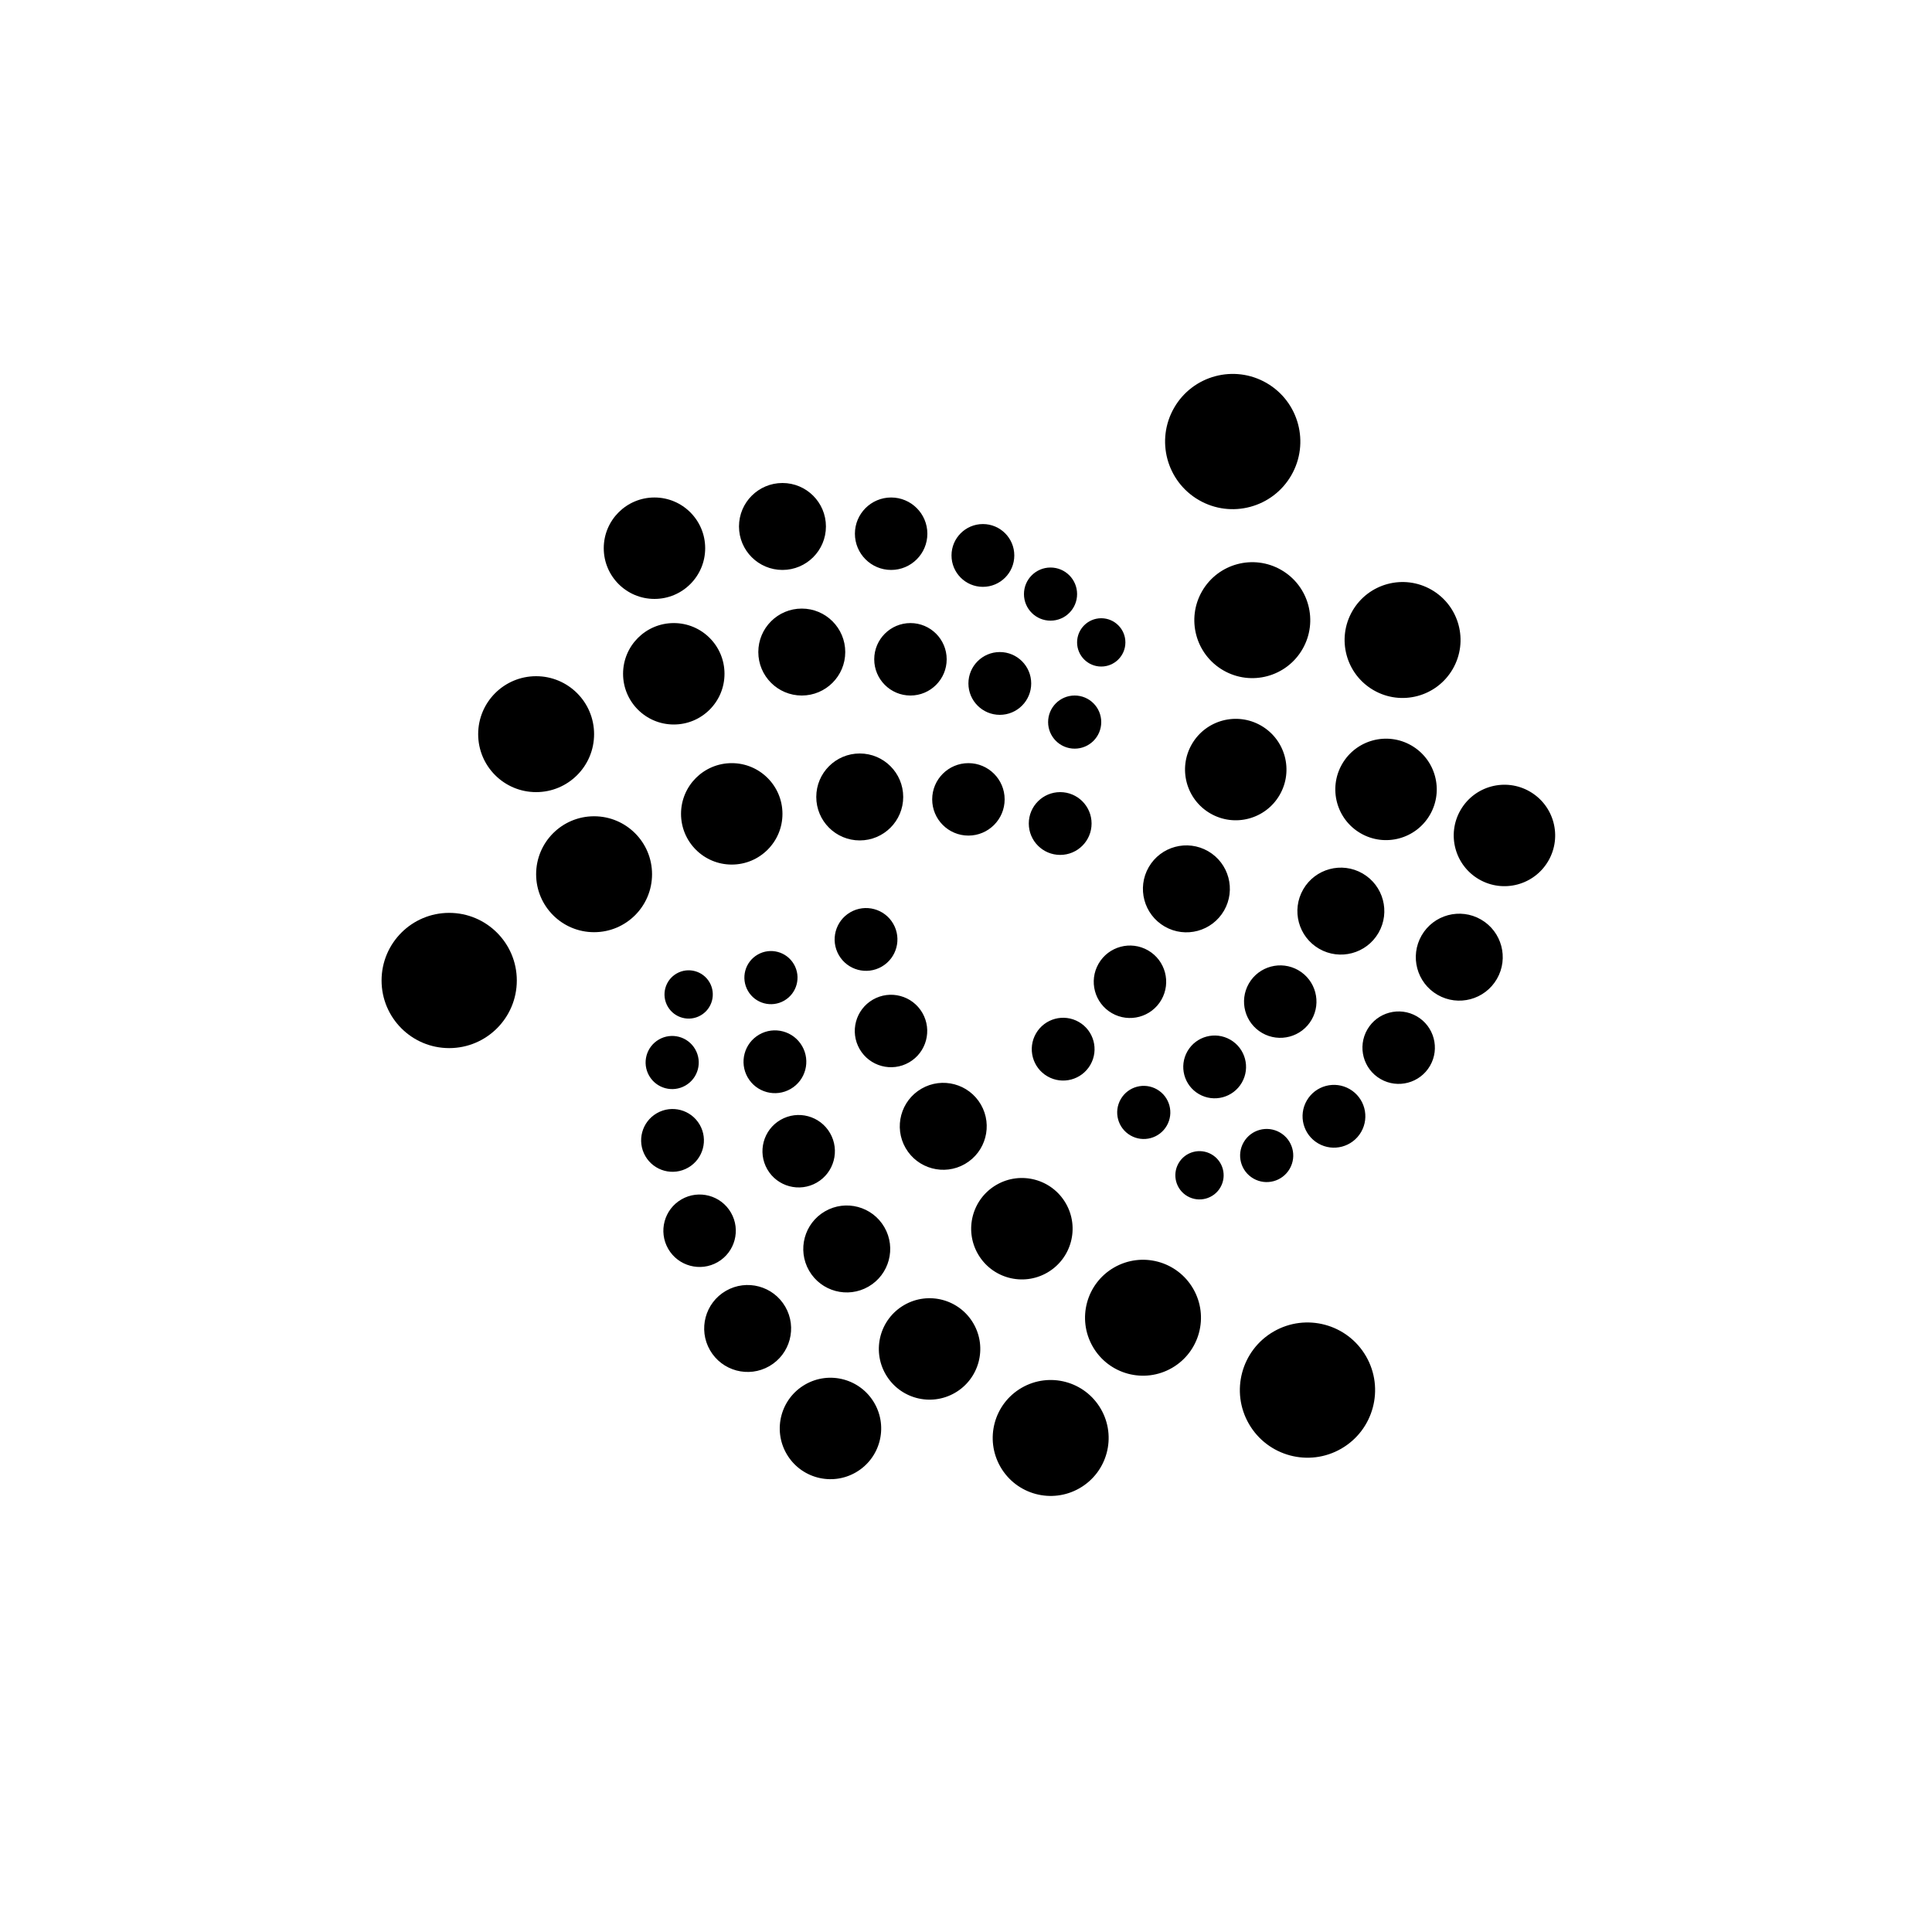 <?xml version="1.0" encoding="UTF-8"?>
<svg width="40px" height="40px" viewBox="0 0 40 40" version="1.1" xmlns="http://www.w3.org/2000/svg" xmlns:xlink="http://www.w3.org/1999/xlink">
    <!-- Generator: Sketch 52.4 (67378) - http://www.bohemiancoding.com/sketch -->
    <title>coin/miota</title>
    <desc>Created with Sketch.</desc>
    <g id="coin/miota" stroke="none" stroke-width="1" fill="none" fill-rule="evenodd">
        <g id="iota/3" transform="translate(7, 10)" fill="#000000">
            <path d="M2.3,11.7 C1.527,11.7 0.9,11.073 0.9,10.3 C0.9,9.527 1.527,8.9 2.3,8.9 C3.073,8.9 3.7,9.527 3.7,10.3 C3.7,11.073 3.073,11.7 2.3,11.7 Z M5.3,9.3 C4.637,9.3 4.1,8.763 4.1,8.1 C4.1,7.437 4.637,6.9 5.3,6.9 C5.963,6.9 6.5,7.437 6.5,8.1 C6.5,8.763 5.963,9.3 5.3,9.3 Z M4.1,6.4 C3.437,6.4 2.9,5.863 2.9,5.2 C2.9,4.537 3.437,4 4.1,4 C4.763,4 5.3,4.537 5.3,5.2 C5.3,5.863 4.763,6.4 4.1,6.4 Z M8.15,7.9 C7.57,7.9 7.1,7.43 7.1,6.85 C7.1,6.27 7.57,5.8 8.15,5.8 C8.73,5.8 9.2,6.27 9.2,6.85 C9.2,7.43 8.73,7.9 8.15,7.9 Z M6.95,5 C6.37,5 5.9,4.53 5.9,3.95 C5.9,3.37 6.37,2.9 6.95,2.9 C7.53,2.9 8,3.37 8,3.95 C8,4.53 7.53,5 6.95,5 Z M6.55,2.4 C5.97,2.4 5.5,1.93 5.5,1.35 C5.5,0.77 5.97,0.3 6.55,0.3 C7.13,0.3 7.6,0.77 7.6,1.35 C7.6,1.93 7.13,2.4 6.55,2.4 Z M10.8,7.4 C10.303,7.4 9.9,6.997 9.9,6.5 C9.9,6.003 10.303,5.6 10.8,5.6 C11.297,5.6 11.7,6.003 11.7,6.5 C11.7,6.997 11.297,7.4 10.8,7.4 Z M9.6,4.4 C9.103,4.4 8.7,3.997 8.7,3.5 C8.7,3.003 9.103,2.6 9.6,2.6 C10.097,2.6 10.5,3.003 10.5,3.5 C10.5,3.997 10.097,4.4 9.6,4.4 Z M9.2,1.8 C8.703,1.8 8.3,1.397 8.3,0.9 C8.3,0.403 8.703,-4.49640325e-14 9.2,-4.49640325e-14 C9.697,-4.49640325e-14 10.1,0.403 10.1,0.9 C10.1,1.397 9.697,1.8 9.2,1.8 Z M13.05,7.3 C12.636,7.3 12.3,6.964 12.3,6.55 C12.3,6.136 12.636,5.8 13.05,5.8 C13.464,5.8 13.8,6.136 13.8,6.55 C13.8,6.964 13.464,7.3 13.05,7.3 Z M11.85,4.4 C11.436,4.4 11.1,4.064 11.1,3.65 C11.1,3.236 11.436,2.9 11.85,2.9 C12.264,2.9 12.6,3.236 12.6,3.65 C12.6,4.064 12.264,4.4 11.85,4.4 Z M11.45,1.8 C11.036,1.8 10.7,1.464 10.7,1.05 C10.7,0.636 11.036,0.3 11.45,0.3 C11.864,0.3 12.2,0.636 12.2,1.05 C12.2,1.464 11.864,1.8 11.45,1.8 Z M14.95,7.7 C14.591,7.7 14.3,7.409 14.3,7.05 C14.3,6.691 14.591,6.4 14.95,6.4 C15.309,6.4 15.6,6.691 15.6,7.05 C15.6,7.409 15.309,7.7 14.95,7.7 Z M13.7,4.8 C13.341,4.8 13.05,4.509 13.05,4.15 C13.05,3.791 13.341,3.5 13.7,3.5 C14.059,3.5 14.35,3.791 14.35,4.15 C14.35,4.509 14.059,4.8 13.7,4.8 Z M13.35,2.15 C12.991,2.15 12.7,1.859 12.7,1.5 C12.7,1.141 12.991,0.85 13.35,0.85 C13.709,0.85 14,1.141 14,1.5 C14,1.859 13.709,2.15 13.35,2.15 Z M15.8,3.8 C15.524,3.8 15.3,3.576 15.3,3.3 C15.3,3.024 15.524,2.8 15.8,2.8 C16.076,2.8 16.3,3.024 16.3,3.3 C16.3,3.576 16.076,3.8 15.8,3.8 Z M15.25,5.5 C14.946,5.5 14.7,5.254 14.7,4.95 C14.7,4.646 14.946,4.4 15.25,4.4 C15.554,4.4 15.8,4.646 15.8,4.95 C15.8,5.254 15.554,5.5 15.25,5.5 Z M14.75,2.85 C14.446,2.85 14.2,2.604 14.2,2.3 C14.2,1.996 14.446,1.75 14.75,1.75 C15.054,1.75 15.3,1.996 15.3,2.3 C15.3,2.604 15.054,2.85 14.75,2.85 Z" class="fill fill-black" />
        </g>
        <g id="iota/3" transform="translate(20.246, 25.561) rotate(-120) translate(-20.246, -25.561) translate(11.746, 19.561)" fill="#000000">
            <path d="M2.3,11.7 C1.527,11.7 0.9,11.073 0.9,10.3 C0.9,9.527 1.527,8.9 2.3,8.9 C3.073,8.9 3.7,9.527 3.7,10.3 C3.7,11.073 3.073,11.7 2.3,11.7 Z M5.3,9.3 C4.637,9.3 4.1,8.763 4.1,8.1 C4.1,7.437 4.637,6.9 5.3,6.9 C5.963,6.9 6.5,7.437 6.5,8.1 C6.5,8.763 5.963,9.3 5.3,9.3 Z M4.1,6.4 C3.437,6.4 2.9,5.863 2.9,5.2 C2.9,4.537 3.437,4 4.1,4 C4.763,4 5.3,4.537 5.3,5.2 C5.3,5.863 4.763,6.4 4.1,6.4 Z M8.15,7.9 C7.57,7.9 7.1,7.43 7.1,6.85 C7.1,6.27 7.57,5.8 8.15,5.8 C8.73,5.8 9.2,6.27 9.2,6.85 C9.2,7.43 8.73,7.9 8.15,7.9 Z M6.95,5 C6.37,5 5.9,4.53 5.9,3.95 C5.9,3.37 6.37,2.9 6.95,2.9 C7.53,2.9 8,3.37 8,3.95 C8,4.53 7.53,5 6.95,5 Z M6.55,2.4 C5.97,2.4 5.5,1.93 5.5,1.35 C5.5,0.77 5.97,0.3 6.55,0.3 C7.13,0.3 7.6,0.77 7.6,1.35 C7.6,1.93 7.13,2.4 6.55,2.4 Z M10.8,7.4 C10.303,7.4 9.9,6.997 9.9,6.5 C9.9,6.003 10.303,5.6 10.8,5.6 C11.297,5.6 11.7,6.003 11.7,6.5 C11.7,6.997 11.297,7.4 10.8,7.4 Z M9.6,4.4 C9.103,4.4 8.7,3.997 8.7,3.5 C8.7,3.003 9.103,2.6 9.6,2.6 C10.097,2.6 10.5,3.003 10.5,3.5 C10.5,3.997 10.097,4.4 9.6,4.4 Z M9.2,1.8 C8.703,1.8 8.3,1.397 8.3,0.9 C8.3,0.403 8.703,-4.49640325e-14 9.2,-4.49640325e-14 C9.697,-4.49640325e-14 10.1,0.403 10.1,0.9 C10.1,1.397 9.697,1.8 9.2,1.8 Z M13.05,7.3 C12.636,7.3 12.3,6.964 12.3,6.55 C12.3,6.136 12.636,5.8 13.05,5.8 C13.464,5.8 13.8,6.136 13.8,6.55 C13.8,6.964 13.464,7.3 13.05,7.3 Z M11.85,4.4 C11.436,4.4 11.1,4.064 11.1,3.65 C11.1,3.236 11.436,2.9 11.85,2.9 C12.264,2.9 12.6,3.236 12.6,3.65 C12.6,4.064 12.264,4.4 11.85,4.4 Z M11.45,1.8 C11.036,1.8 10.7,1.464 10.7,1.05 C10.7,0.636 11.036,0.3 11.45,0.3 C11.864,0.3 12.2,0.636 12.2,1.05 C12.2,1.464 11.864,1.8 11.45,1.8 Z M14.95,7.7 C14.591,7.7 14.3,7.409 14.3,7.05 C14.3,6.691 14.591,6.4 14.95,6.4 C15.309,6.4 15.6,6.691 15.6,7.05 C15.6,7.409 15.309,7.7 14.95,7.7 Z M13.7,4.8 C13.341,4.8 13.05,4.509 13.05,4.15 C13.05,3.791 13.341,3.5 13.7,3.5 C14.059,3.5 14.35,3.791 14.35,4.15 C14.35,4.509 14.059,4.8 13.7,4.8 Z M13.35,2.15 C12.991,2.15 12.7,1.859 12.7,1.5 C12.7,1.141 12.991,0.85 13.35,0.85 C13.709,0.85 14,1.141 14,1.5 C14,1.859 13.709,2.15 13.35,2.15 Z M15.8,3.8 C15.524,3.8 15.3,3.576 15.3,3.3 C15.3,3.024 15.524,2.8 15.8,2.8 C16.076,2.8 16.3,3.024 16.3,3.3 C16.3,3.576 16.076,3.8 15.8,3.8 Z M15.25,5.5 C14.946,5.5 14.7,5.254 14.7,4.95 C14.7,4.646 14.946,4.4 15.25,4.4 C15.554,4.4 15.8,4.646 15.8,4.95 C15.8,5.254 15.554,5.5 15.25,5.5 Z M14.75,2.85 C14.446,2.85 14.2,2.604 14.2,2.3 C14.2,1.996 14.446,1.75 14.75,1.75 C15.054,1.75 15.3,1.996 15.3,2.3 C15.3,2.604 15.054,2.85 14.75,2.85 Z" class="fill fill-black" />
        </g>
        <g id="iota/3" transform="translate(26.146, 16.661) rotate(120) translate(-26.146, -16.661) translate(17.646, 10.661)" fill="#000000">
            <path d="M2.3,11.7 C1.527,11.7 0.9,11.073 0.9,10.3 C0.9,9.527 1.527,8.9 2.3,8.9 C3.073,8.9 3.7,9.527 3.7,10.3 C3.7,11.073 3.073,11.7 2.3,11.7 Z M5.3,9.3 C4.637,9.3 4.1,8.763 4.1,8.1 C4.1,7.437 4.637,6.9 5.3,6.9 C5.963,6.9 6.5,7.437 6.5,8.1 C6.5,8.763 5.963,9.3 5.3,9.3 Z M4.1,6.4 C3.437,6.4 2.9,5.863 2.9,5.2 C2.9,4.537 3.437,4 4.1,4 C4.763,4 5.3,4.537 5.3,5.2 C5.3,5.863 4.763,6.4 4.1,6.4 Z M8.15,7.9 C7.57,7.9 7.1,7.43 7.1,6.85 C7.1,6.27 7.57,5.8 8.15,5.8 C8.73,5.8 9.2,6.27 9.2,6.85 C9.2,7.43 8.73,7.9 8.15,7.9 Z M6.95,5 C6.37,5 5.9,4.53 5.9,3.95 C5.9,3.37 6.37,2.9 6.95,2.9 C7.53,2.9 8,3.37 8,3.95 C8,4.53 7.53,5 6.95,5 Z M6.55,2.4 C5.97,2.4 5.5,1.93 5.5,1.35 C5.5,0.77 5.97,0.3 6.55,0.3 C7.13,0.3 7.6,0.77 7.6,1.35 C7.6,1.93 7.13,2.4 6.55,2.4 Z M10.8,7.4 C10.303,7.4 9.9,6.997 9.9,6.5 C9.9,6.003 10.303,5.6 10.8,5.6 C11.297,5.6 11.7,6.003 11.7,6.5 C11.7,6.997 11.297,7.4 10.8,7.4 Z M9.6,4.4 C9.103,4.4 8.7,3.997 8.7,3.5 C8.7,3.003 9.103,2.6 9.6,2.6 C10.097,2.6 10.5,3.003 10.5,3.5 C10.5,3.997 10.097,4.4 9.6,4.4 Z M9.2,1.8 C8.703,1.8 8.3,1.397 8.3,0.9 C8.3,0.403 8.703,-4.49640325e-14 9.2,-4.49640325e-14 C9.697,-4.49640325e-14 10.1,0.403 10.1,0.9 C10.1,1.397 9.697,1.8 9.2,1.8 Z M13.05,7.3 C12.636,7.3 12.3,6.964 12.3,6.55 C12.3,6.136 12.636,5.8 13.05,5.8 C13.464,5.8 13.8,6.136 13.8,6.55 C13.8,6.964 13.464,7.3 13.05,7.3 Z M11.85,4.4 C11.436,4.4 11.1,4.064 11.1,3.65 C11.1,3.236 11.436,2.9 11.85,2.9 C12.264,2.9 12.6,3.236 12.6,3.65 C12.6,4.064 12.264,4.4 11.85,4.4 Z M11.45,1.8 C11.036,1.8 10.7,1.464 10.7,1.05 C10.7,0.636 11.036,0.3 11.45,0.3 C11.864,0.3 12.2,0.636 12.2,1.05 C12.2,1.464 11.864,1.8 11.45,1.8 Z M14.95,7.7 C14.591,7.7 14.3,7.409 14.3,7.05 C14.3,6.691 14.591,6.4 14.95,6.4 C15.309,6.4 15.6,6.691 15.6,7.05 C15.6,7.409 15.309,7.7 14.95,7.7 Z M13.7,4.8 C13.341,4.8 13.05,4.509 13.05,4.15 C13.05,3.791 13.341,3.5 13.7,3.5 C14.059,3.5 14.35,3.791 14.35,4.15 C14.35,4.509 14.059,4.8 13.7,4.8 Z M13.35,2.15 C12.991,2.15 12.7,1.859 12.7,1.5 C12.7,1.141 12.991,0.85 13.35,0.85 C13.709,0.85 14,1.141 14,1.5 C14,1.859 13.709,2.15 13.35,2.15 Z M15.8,3.8 C15.524,3.8 15.3,3.576 15.3,3.3 C15.3,3.024 15.524,2.8 15.8,2.8 C16.076,2.8 16.3,3.024 16.3,3.3 C16.3,3.576 16.076,3.8 15.8,3.8 Z M15.25,5.5 C14.946,5.5 14.7,5.254 14.7,4.95 C14.7,4.646 14.946,4.4 15.25,4.4 C15.554,4.4 15.8,4.646 15.8,4.95 C15.8,5.254 15.554,5.5 15.25,5.5 Z M14.75,2.85 C14.446,2.85 14.2,2.604 14.2,2.3 C14.2,1.996 14.446,1.75 14.75,1.75 C15.054,1.75 15.3,1.996 15.3,2.3 C15.3,2.604 15.054,2.85 14.75,2.85 Z" class="fill fill-black" />
        </g>
    </g>
</svg>